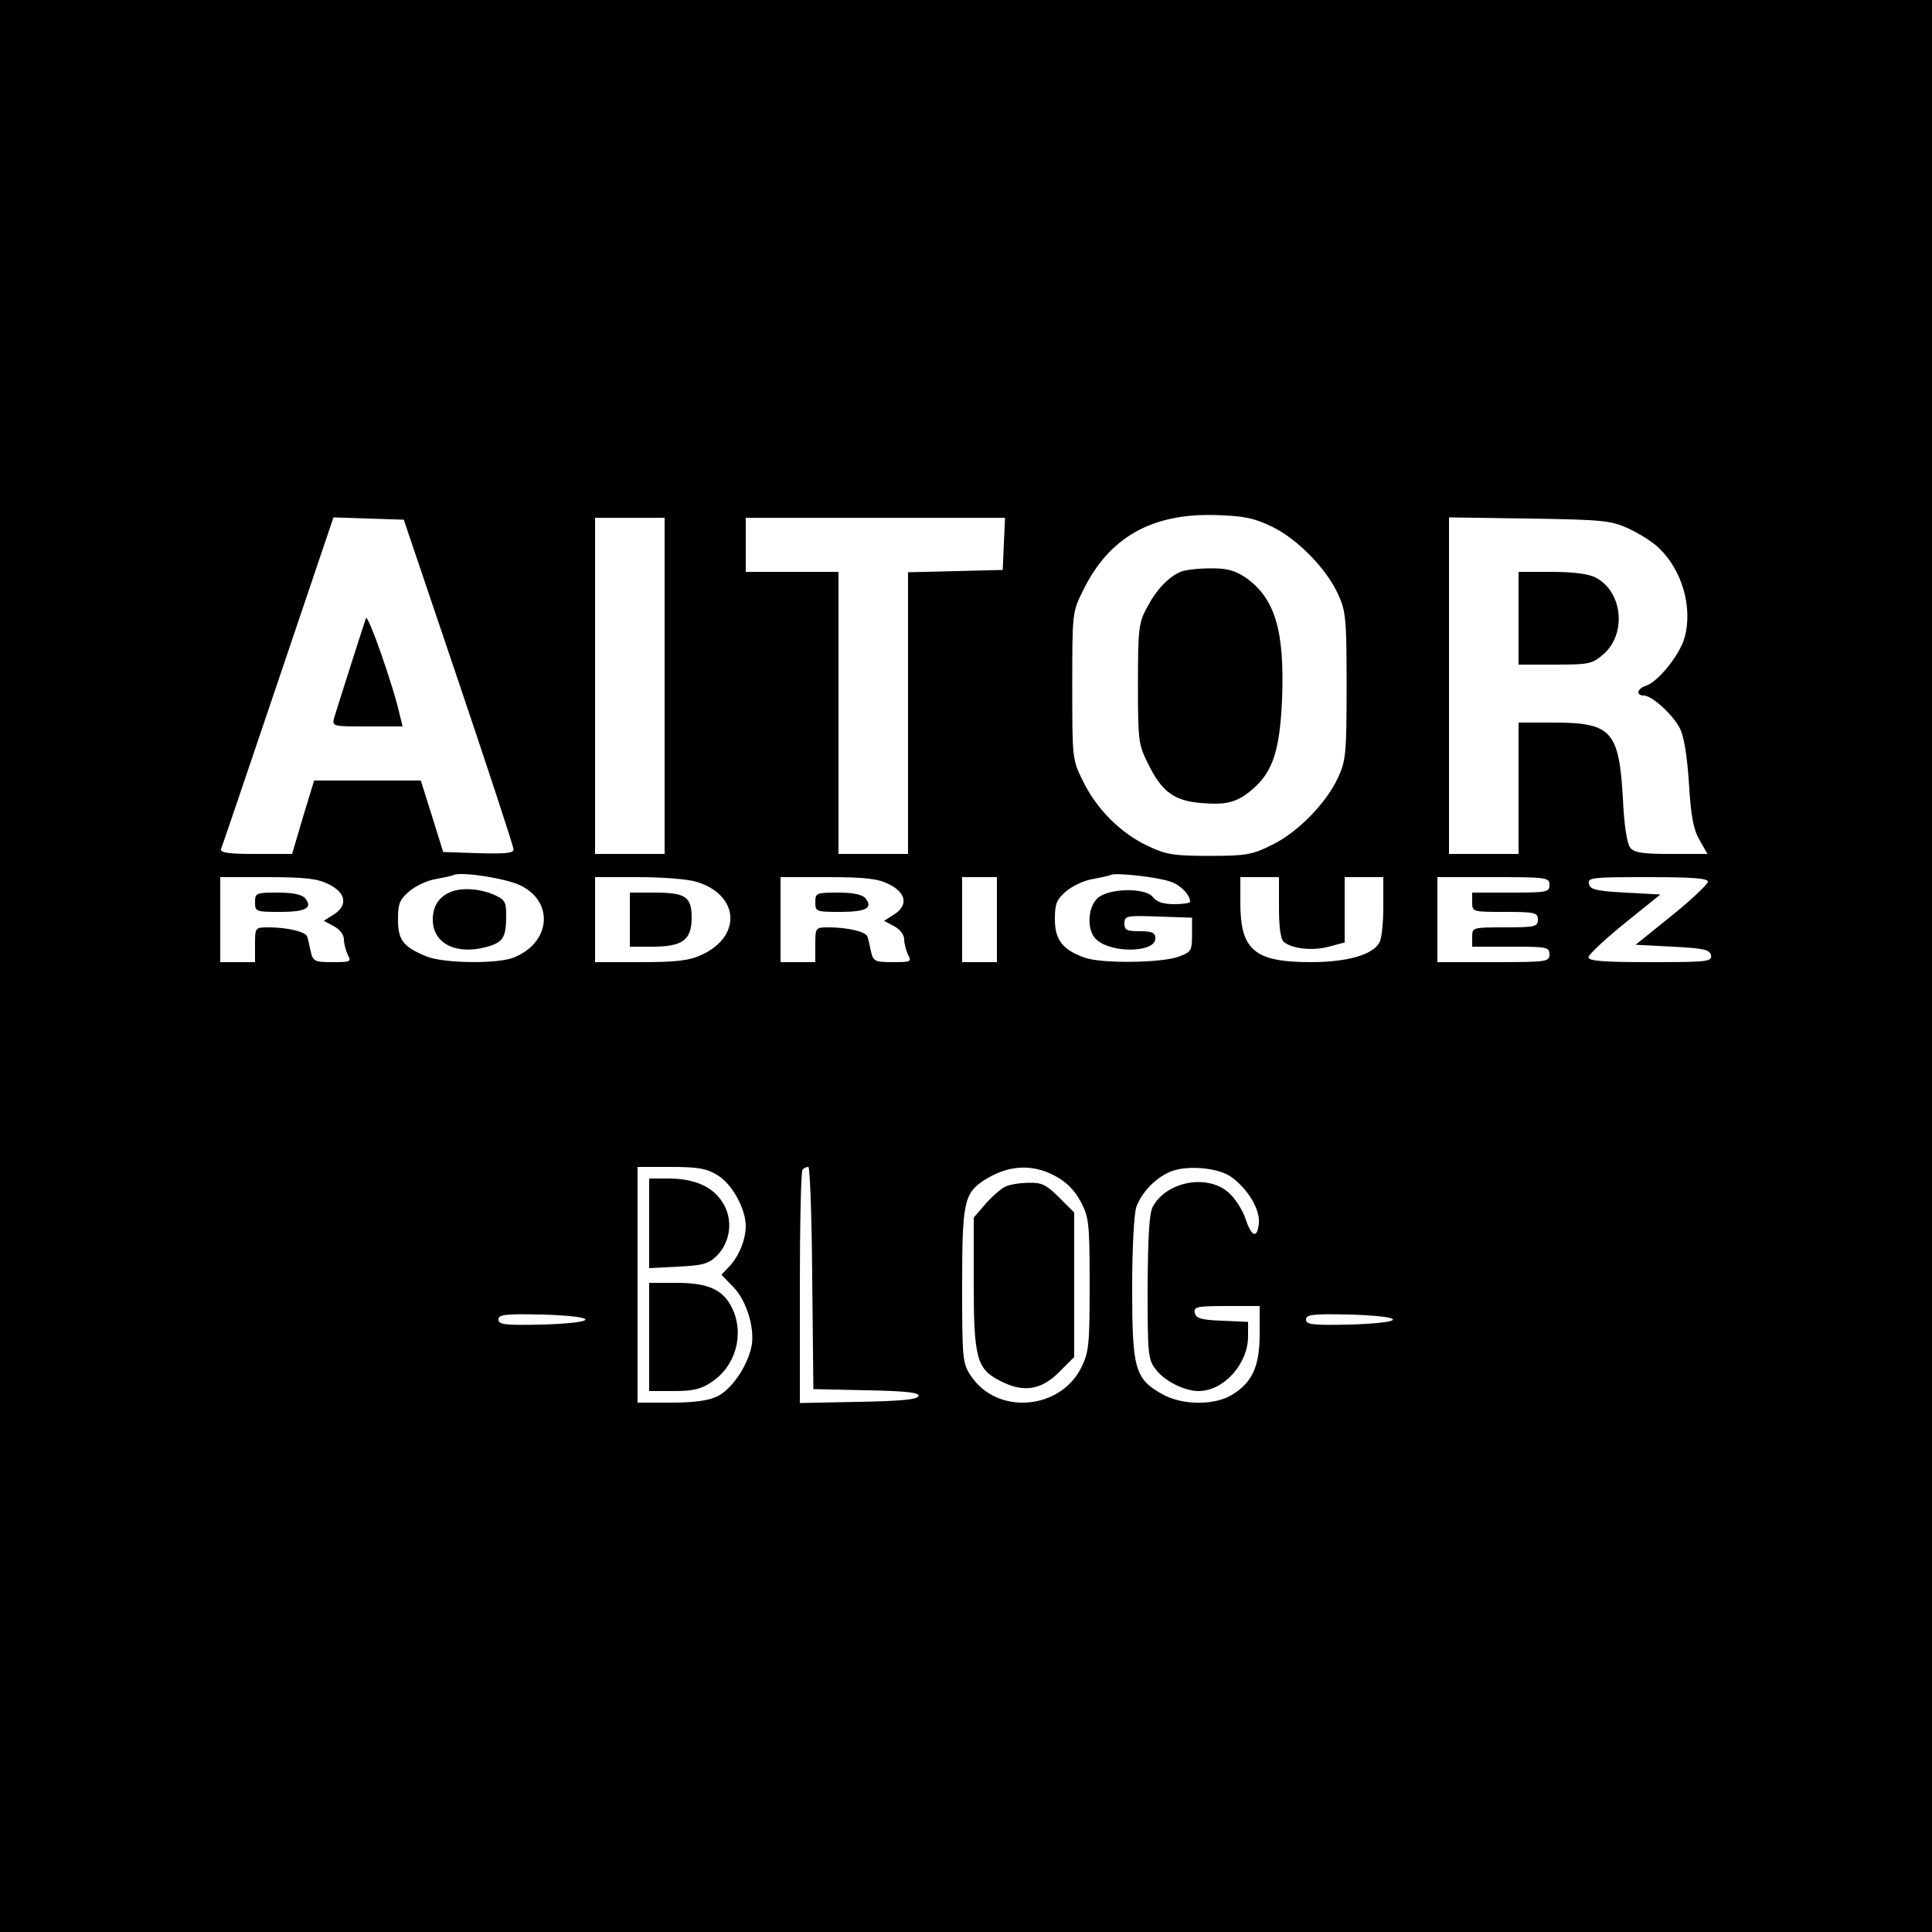 <?xml version="1.0" standalone="no"?>
<!DOCTYPE svg PUBLIC "-//W3C//DTD SVG 20010904//EN"
 "http://www.w3.org/TR/2001/REC-SVG-20010904/DTD/svg10.dtd">
<svg version="1.0" xmlns="http://www.w3.org/2000/svg"
 width="500pt" height="500pt" viewBox="0 0 500 500"
 preserveAspectRatio="xMidYMid meet">
<g transform="translate(0,500) scale(0.1,-0.1)"
fill="#000000" stroke="none">
<path d="M0 2500 l0 -2500 2500 0 2500 0 0 2500 0 2500 -2500 0 -2500 0 0
-2500z m3292 1137 c66 -32 141 -109 171 -175 20 -43 22 -63 22 -237 0 -174 -2
-194 -22 -237 -30 -66 -105 -143 -172 -175 -50 -25 -67 -28 -161 -28 -92 0
-112 3 -160 26 -70 33 -132 95 -167 167 -28 56 -28 59 -28 247 0 188 0 191 28
247 67 137 177 200 343 195 74 -2 100 -8 146 -30z m-2105 -402 c78 -231 142
-426 142 -433 1 -10 -21 -12 -91 -10 l-91 3 -29 93 -29 92 -138 0 -138 0 -29
-95 -28 -95 -94 0 c-71 0 -93 3 -90 13 3 6 69 202 148 435 l143 423 91 -3 91
-3 142 -420z m533 -10 l0 -435 -90 0 -90 0 0 435 0 435 90 0 90 0 0 -435z
m878 368 l-3 -68 -122 -3 -123 -3 0 -364 0 -365 -90 0 -90 0 0 365 0 365 -120
0 -120 0 0 70 0 70 335 0 336 0 -3 -67z m1617 39 c28 -13 63 -35 78 -50 60
-57 88 -153 67 -231 -12 -45 -69 -116 -101 -126 -22 -7 -26 -25 -5 -25 21 0
74 -48 93 -84 11 -20 19 -70 24 -143 5 -87 12 -121 28 -148 l20 -35 -93 0
c-74 0 -96 3 -107 16 -8 10 -16 58 -19 128 -10 175 -30 196 -180 196 l-90 0 0
-170 0 -170 -90 0 -90 0 0 436 0 435 208 -3 c191 -3 211 -5 257 -26z m-2869
-923 c90 -43 79 -151 -19 -188 -43 -16 -181 -14 -224 4 -60 25 -73 42 -73 96
0 40 4 51 30 73 17 14 47 28 68 31 20 4 42 8 47 11 23 8 133 -9 171 -27z
m1684 9 c26 -9 50 -34 50 -52 0 -3 -19 -6 -41 -6 -28 0 -46 6 -55 18 -18 25
-114 24 -143 -2 -27 -24 -29 -86 -3 -108 40 -36 152 -33 152 3 0 15 -7 19 -40
19 -34 0 -40 3 -40 20 0 20 5 21 88 18 l87 -3 0 -44 c0 -41 -2 -45 -35 -57
-44 -16 -196 -18 -241 -3 -58 20 -79 46 -79 100 0 40 4 51 30 73 17 14 47 28
68 31 20 4 42 8 47 11 16 6 122 -6 155 -18z m-2180 -6 c45 -22 51 -54 15 -78
l-27 -17 26 -14 c15 -8 26 -22 26 -34 0 -11 5 -29 10 -40 10 -18 7 -19 -39
-19 -47 0 -51 2 -57 28 -3 15 -7 32 -9 38 -4 13 -52 24 -101 24 -34 0 -34 -1
-34 -45 l0 -45 -45 0 -45 0 0 110 0 110 123 0 c96 0 129 -4 157 -18z m952 6
c111 -33 119 -141 14 -189 -32 -15 -65 -19 -158 -19 l-118 0 0 110 0 110 111
0 c62 0 129 -5 151 -12z m498 -6 c45 -22 51 -54 15 -78 l-27 -17 26 -14 c15
-8 26 -22 26 -34 0 -11 5 -29 10 -40 10 -18 7 -19 -39 -19 -47 0 -51 2 -57 28
-3 15 -7 32 -9 38 -4 13 -52 24 -101 24 -34 0 -34 -1 -34 -45 l0 -45 -45 0
-45 0 0 110 0 110 123 0 c96 0 129 -4 157 -18z m280 -92 l0 -110 -45 0 -45 0
0 110 0 110 45 0 45 0 0 -110z m730 31 c0 -51 4 -82 13 -89 22 -18 75 -23 116
-12 l41 11 0 84 0 85 50 0 50 0 0 -76 c0 -41 -4 -83 -10 -93 -17 -32 -83 -51
-178 -51 -145 0 -182 31 -182 153 l0 67 50 0 50 0 0 -79z m700 59 c0 -19 -7
-20 -100 -20 l-100 0 0 -25 c0 -25 1 -25 85 -25 78 0 85 -2 85 -20 0 -18 -7
-20 -85 -20 -84 0 -85 0 -85 -25 l0 -25 100 0 c93 0 100 -1 100 -20 0 -19 -7
-20 -145 -20 l-145 0 0 110 0 110 145 0 c138 0 145 -1 145 -20z m410 8 c-1 -7
-43 -47 -94 -88 l-93 -75 96 -5 c81 -4 96 -8 99 -22 3 -17 -10 -18 -157 -18
-123 0 -161 3 -160 13 0 6 42 46 93 87 l93 75 -91 5 c-76 4 -91 8 -94 23 -3
16 9 17 152 17 118 0 156 -3 156 -12z m-2562 -760 c37 -23 71 -85 72 -130 0
-36 -17 -78 -42 -105 l-21 -22 31 -32 c34 -35 56 -106 47 -153 -11 -53 -52
-112 -89 -130 -23 -11 -61 -16 -120 -16 l-86 0 0 305 0 305 86 0 c71 0 93 -4
122 -22z m244 -265 l3 -288 138 -3 c104 -2 137 -6 134 -15 -2 -9 -47 -13 -155
-15 l-152 -3 0 299 c0 164 3 302 7 305 3 4 10 7 15 7 4 0 9 -129 10 -287z
m628 264 c30 -16 51 -37 67 -67 21 -40 23 -55 23 -214 0 -158 -2 -175 -22
-216 -56 -110 -218 -122 -285 -21 -22 32 -23 43 -23 233 0 216 5 239 56 273
62 40 124 44 184 12z m458 -4 c42 -31 73 -83 70 -118 -4 -42 -19 -37 -35 12
-8 23 -28 54 -45 68 -55 47 -159 27 -194 -37 -10 -16 -13 -77 -14 -209 0 -176
1 -188 22 -214 23 -30 74 -55 110 -55 65 0 128 70 128 142 l0 37 -67 3 c-55 2
-68 6 -71 21 -3 15 6 17 82 17 l86 0 0 -72 c0 -84 -19 -126 -72 -158 -46 -28
-131 -27 -182 3 -69 39 -76 66 -76 274 0 104 5 194 11 210 14 37 47 72 84 89
41 20 129 13 163 -13z m-1673 -368 c0 -6 -46 -11 -112 -13 -97 -2 -113 0 -113
13 0 13 16 15 113 13 66 -2 112 -7 112 -13z m2090 0 c0 -6 -46 -11 -112 -13
-97 -2 -113 0 -113 13 0 13 16 15 113 13 66 -2 112 -7 112 -13z"/>
<path d="M3055 3520 c-31 -13 -63 -47 -87 -93 -21 -38 -23 -56 -23 -197 0
-149 1 -157 28 -210 34 -69 66 -92 133 -98 68 -6 95 1 135 35 53 45 71 101 77
233 7 180 -19 264 -97 317 -26 17 -48 23 -90 22 -31 0 -65 -4 -76 -9z"/>
<path d="M947 3400 c-5 -14 -66 -205 -82 -257 -6 -23 -5 -23 85 -23 l92 0 -7
28 c-16 74 -83 265 -88 252z"/>
<path d="M3930 3400 l0 -120 95 0 c89 0 96 2 126 28 59 53 48 161 -21 197 -19
10 -58 15 -115 15 l-85 0 0 -120z"/>
<path d="M1170 2693 c-33 -12 -50 -37 -50 -73 0 -61 59 -92 138 -71 44 12 52
24 52 82 0 36 -3 41 -35 55 -35 14 -77 17 -105 7z"/>
<path d="M660 2665 c0 -24 2 -25 64 -25 67 0 86 10 66 35 -8 10 -32 15 -71 15
-56 0 -59 -1 -59 -25z"/>
<path d="M1630 2620 l0 -70 58 0 c78 0 102 17 102 75 0 55 -16 65 -99 65 l-61
0 0 -70z"/>
<path d="M2110 2665 c0 -24 2 -25 64 -25 67 0 86 10 66 35 -8 10 -32 15 -71
15 -56 0 -59 -1 -59 -25z"/>
<path d="M1680 1834 l0 -116 75 4 c64 3 79 7 101 29 35 36 42 94 14 137 -25
41 -73 62 -140 62 l-50 0 0 -116z"/>
<path d="M1680 1540 l0 -140 64 0 c49 0 71 5 97 23 63 41 86 124 54 191 -23
48 -61 66 -144 66 l-71 0 0 -140z"/>
<path d="M2604 1930 c-11 -4 -34 -24 -52 -44 l-32 -37 0 -172 c0 -190 8 -220
67 -250 61 -32 107 -25 154 22 l39 39 0 187 0 187 -39 39 c-32 32 -45 39 -77
38 -22 0 -48 -4 -60 -9z"/>
</g>
</svg>
